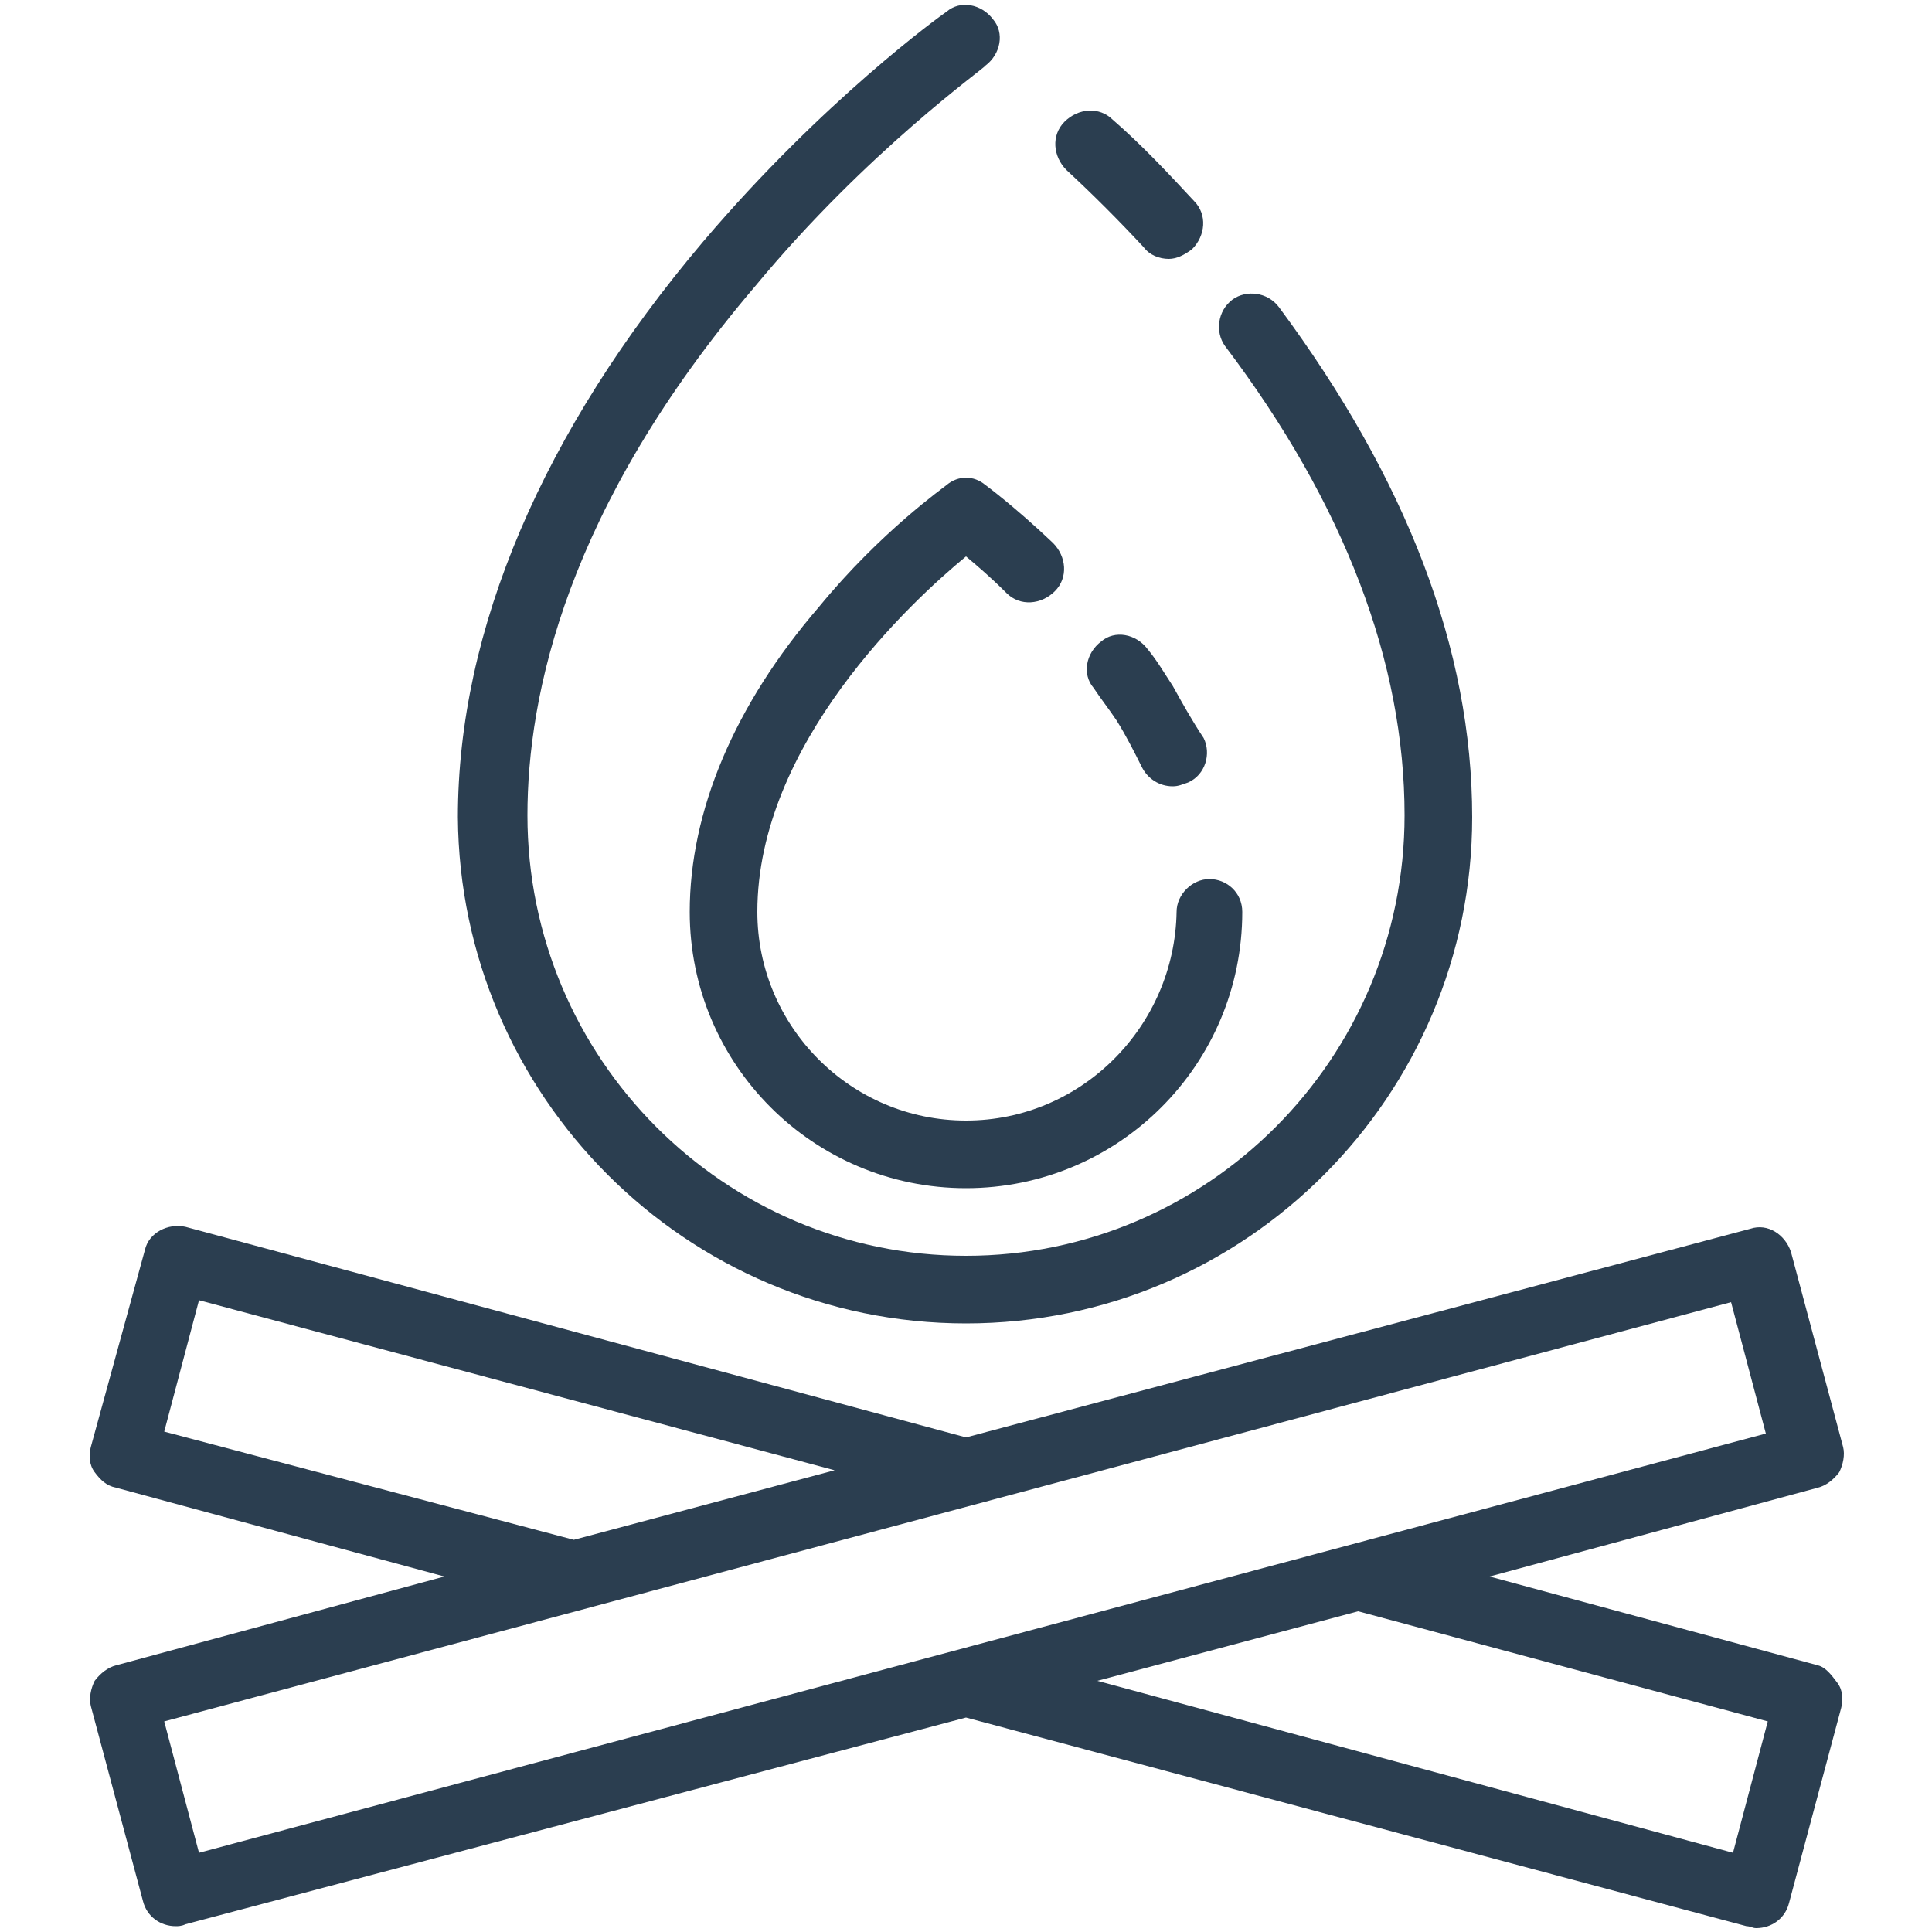 <?xml version="1.0" encoding="utf-8"?>
<!-- Generator: Adobe Illustrator 18.1.1, SVG Export Plug-In . SVG Version: 6.00 Build 0)  -->
<svg version="1.1" id="Calque_1" xmlns="http://www.w3.org/2000/svg" xmlns:xlink="http://www.w3.org/1999/xlink" x="0px" y="0px"
	 viewBox="0 0 100 100" enable-background="new 0 0 100 100" xml:space="preserve">
<g>
	<path fill="#2B3E50" d="M94.1,86.2l-17-4.6l17-4.6c0.4-0.1,0.8-0.4,1.1-0.8c0.2-0.4,0.3-0.9,0.2-1.3l-2.7-10.1
		c-0.3-0.9-1.2-1.5-2.1-1.2L50,74.4L9.6,63.5c-0.9-0.2-1.9,0.3-2.1,1.2L4.7,74.9c-0.1,0.4-0.1,0.9,0.2,1.3s0.6,0.7,1.1,0.8l17,4.6
		l-17,4.6c-0.4,0.1-0.8,0.4-1.1,0.8c-0.2,0.4-0.3,0.9-0.2,1.3l2.7,10.1c0.2,0.8,0.9,1.3,1.7,1.3c0.1,0,0.3,0,0.5-0.1L50,88.9
		l40.4,10.8c0.2,0,0.3,0.1,0.5,0.1c0.8,0,1.5-0.5,1.7-1.3l2.7-10.1c0.1-0.4,0.1-0.9-0.2-1.3S94.5,86.3,94.1,86.2z M8.5,74.1l1.8-6.8
		l32.9,8.8l-13.5,3.6L8.5,74.1z M8.5,89.1l81.1-21.7l1.8,6.8L10.3,95.9L8.5,89.1z M89.7,95.9L56.8,87l13.5-3.6l21.2,5.7L89.7,95.9z"
		/>
	<path fill="#2B3E50" d="M50,68.5c14.5,0,26.2-11.8,26.2-26.2c0-8.7-3.4-17.5-10-26.4c-0.6-0.8-1.7-0.9-2.4-0.4
		c-0.8,0.6-0.9,1.7-0.4,2.4c6.2,8.2,9.3,16.4,9.3,24.3C72.7,54.8,62.5,65,50,65S27.3,54.8,27.3,42.2c0-6.2,2-15.9,11.8-27.4
		C44.9,7.8,51,3.5,51,3.4c0.8-0.6,1-1.7,0.4-2.4c-0.6-0.8-1.7-1-2.4-0.4c-0.3,0.2-6.4,4.6-12.6,11.9c-8.3,9.8-12.7,20.1-12.7,29.8
		C23.8,56.7,35.5,68.5,50,68.5z"/>
	<path fill="#2B3E50" d="M59.2,12.8c0.3,0.4,0.8,0.6,1.3,0.6c0.4,0,0.8-0.2,1.2-0.5c0.7-0.7,0.8-1.8,0.1-2.5
		c-1.3-1.4-2.7-2.9-4.2-4.2c-0.7-0.7-1.8-0.6-2.5,0.1c-0.7,0.7-0.6,1.8,0.1,2.5C56.6,10.1,57.9,11.4,59.2,12.8z"/>
	<path fill="#2B3E50" d="M49,25.1c-0.1,0.1-3.4,2.4-6.6,6.3C38,36.5,35.7,42,35.7,47.2c0,7.9,6.4,14.3,14.3,14.3s14.3-6.4,14.3-14.3
		c0-1-0.8-1.7-1.7-1.7s-1.7,0.8-1.7,1.7C60.8,53.1,56,58,50,58s-10.8-4.9-10.8-10.8c0-8.7,8-16.1,10.8-18.4c0.6,0.5,1.3,1.1,2.1,1.9
		c0.7,0.7,1.8,0.6,2.5-0.1c0.7-0.7,0.6-1.8-0.1-2.5c-2-1.9-3.5-3-3.5-3C50.4,24.6,49.6,24.6,49,25.1z"/>
	<path fill="#2B3E50" d="M60.7,35.5c-0.4-0.6-0.8-1.3-1.3-1.9c-0.6-0.8-1.7-1-2.4-0.4c-0.8,0.6-1,1.7-0.4,2.4
		c0.4,0.6,0.8,1.1,1.2,1.7c0.5,0.8,0.9,1.6,1.3,2.4c0.3,0.6,0.9,1,1.6,1c0.3,0,0.5-0.1,0.8-0.2c0.9-0.4,1.2-1.5,0.8-2.3
		C61.7,37.3,61.2,36.4,60.7,35.5z"/>
</g>
</svg>
